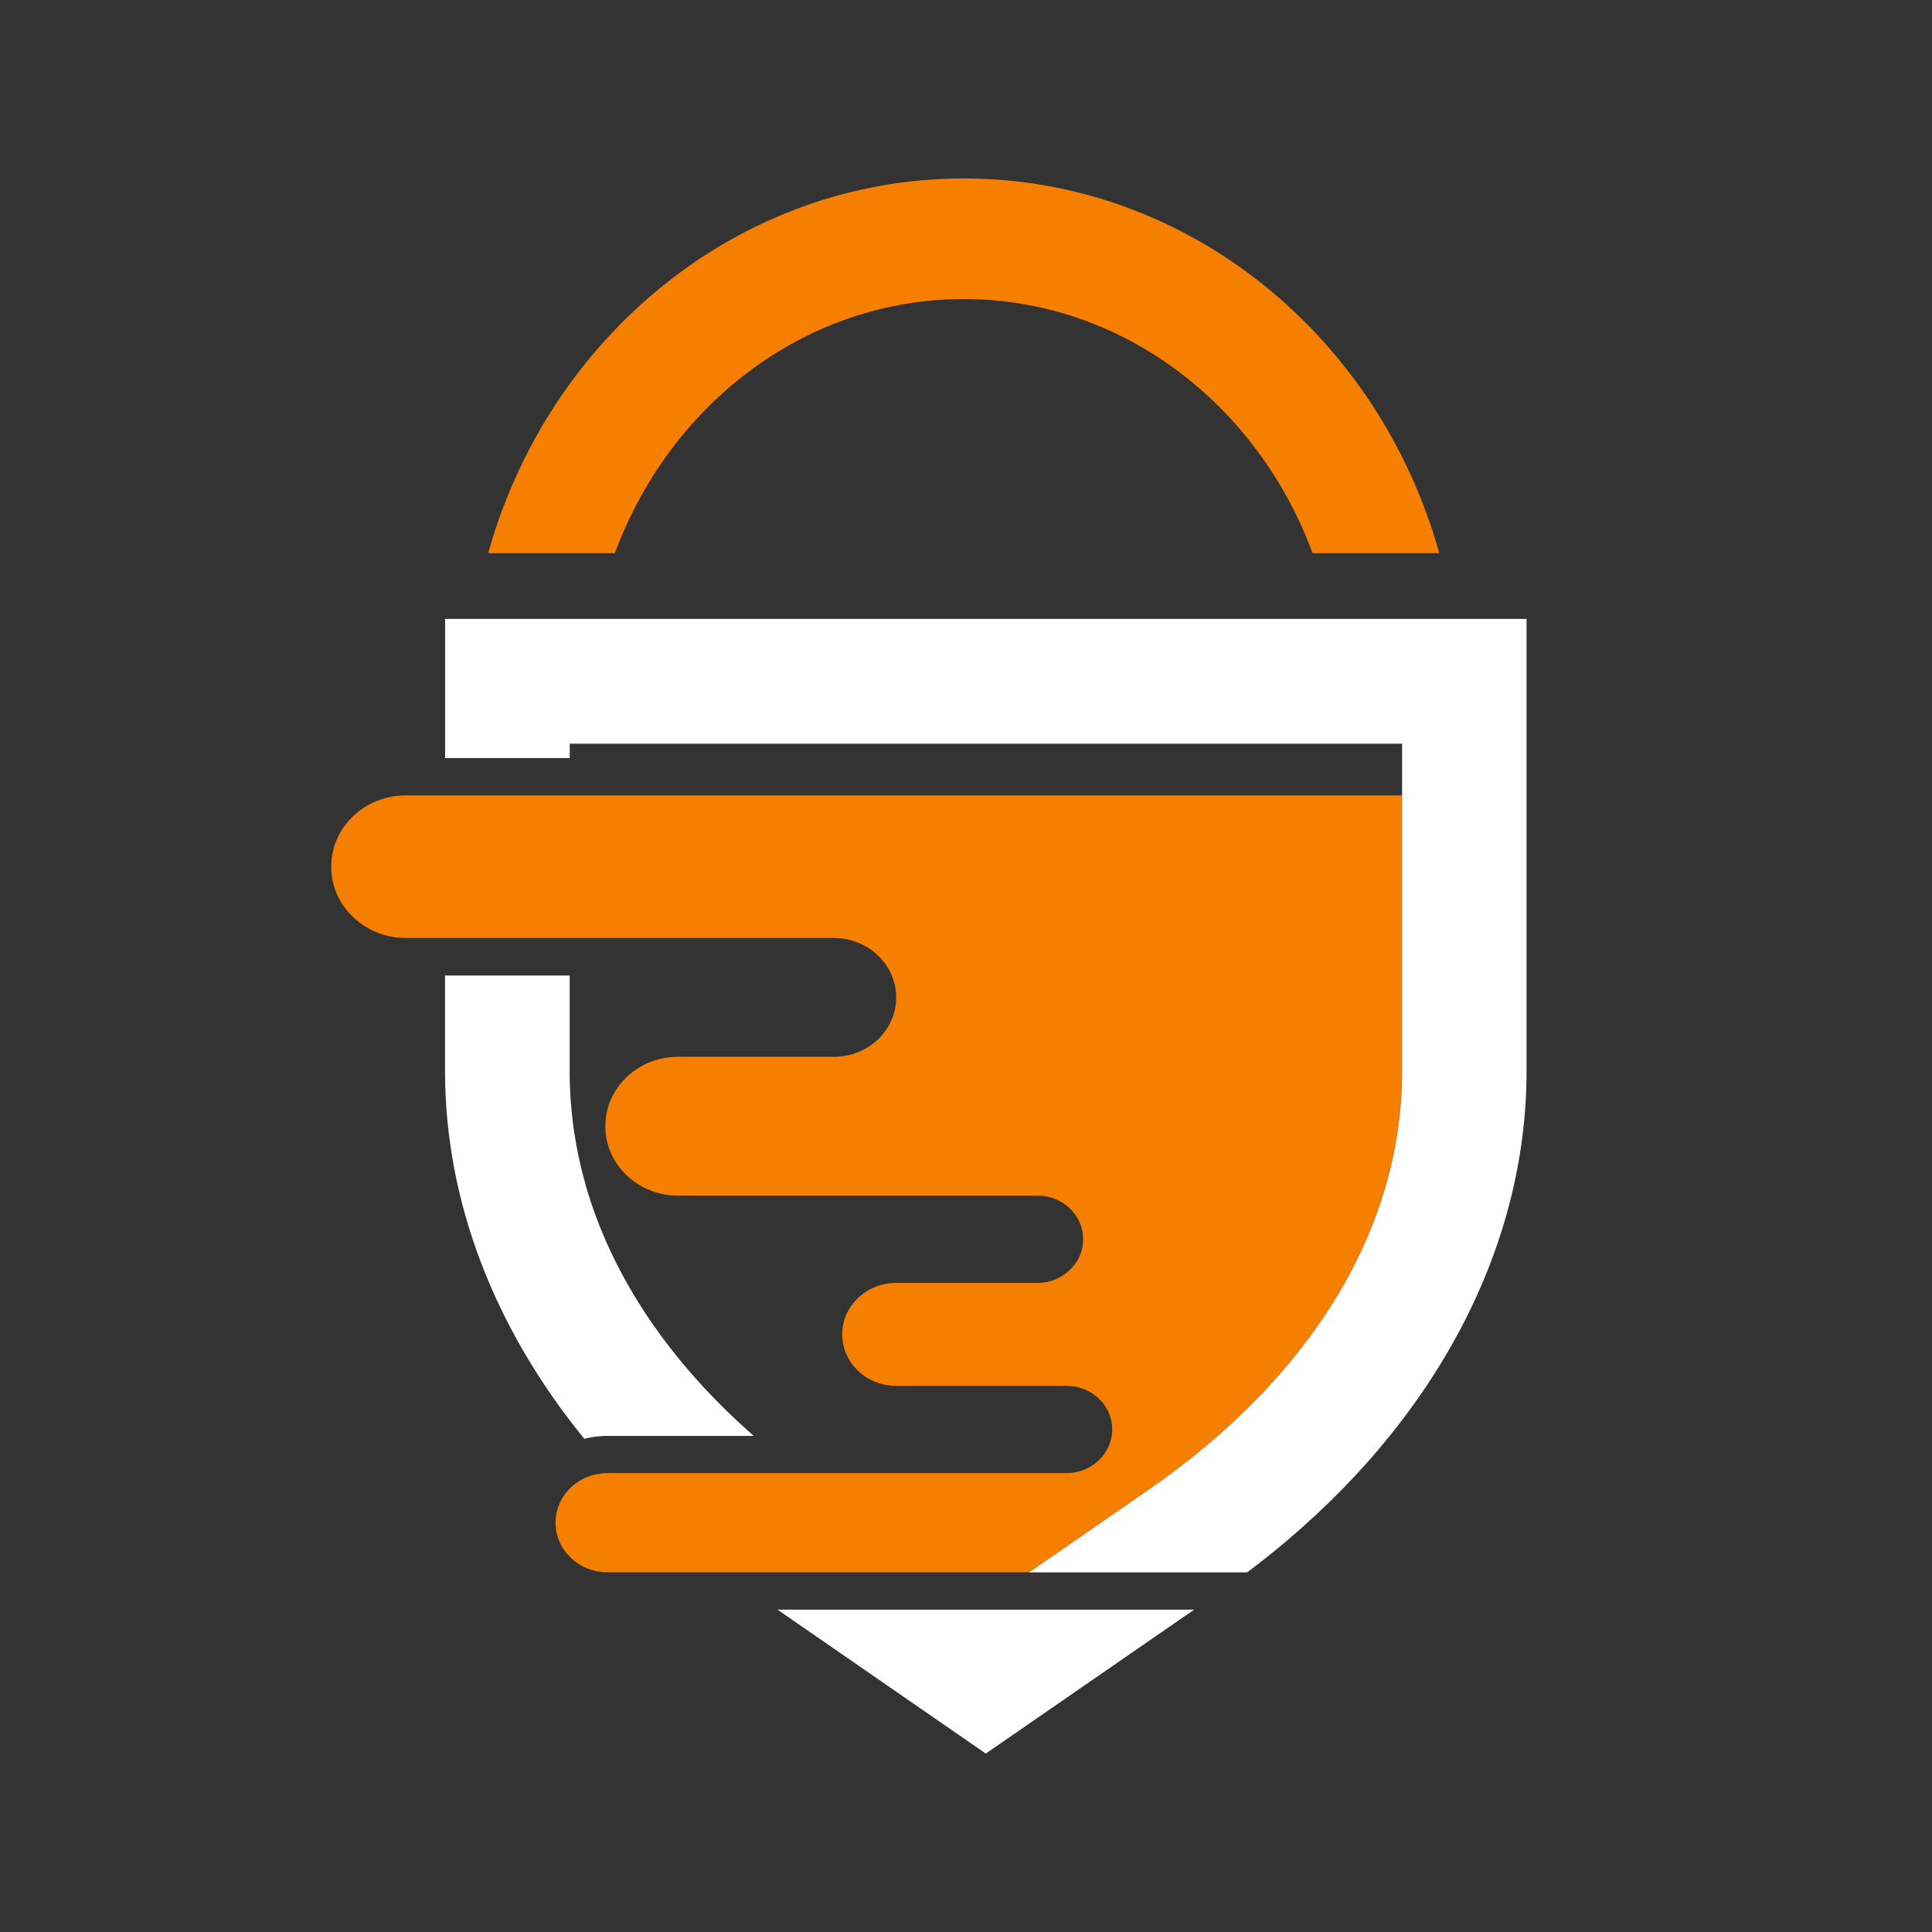 <?xml version="1.0" encoding="UTF-8"?>
<svg id="Shield-Dark-Square" xmlns="http://www.w3.org/2000/svg" viewBox="0 0 280 280">
  <rect x="0" y="0" width="280" height="280" fill="#333333" stroke="none"/>
  <defs>
    <style>
      .cls-1 {
        fill: #ffffff;
      }

      .cls-2 {
        fill: #f77f00;
      }
    </style>
  </defs>
  <g transform="translate(48, -360) scale(1.0)">
    <g>
      <path class="cls-2" d="M155.19,475.29v39.95c0,22.77-13.1,44.35-36.88,60.75l-13.26,9.17-3.93,2.71h-61.09c-2.08,0-3.96-.81-5.32-2.12-1.35-1.3-2.2-3.08-2.2-5.07,0-3.55,2.67-6.47,6.18-7.07.44-.08.9-.12,1.34-.12h66.54c1.83,0,3.48-.71,4.67-1.84,1.2-1.16,1.95-2.74,1.95-4.49,0-3.49-2.96-6.31-6.62-6.31h-24.68c-2.17,0-4.12-.83-5.53-2.18-1.42-1.35-2.3-3.23-2.3-5.28,0-4.12,3.51-7.46,7.83-7.46h20.47c1.83,0,3.48-.7,4.67-1.87,1.2-1.12,1.95-2.71,1.95-4.45,0-3.51-2.96-6.33-6.62-6.33h-52.09c-2.91,0-5.53-1.11-7.44-2.94-1.93-1.81-3.1-4.34-3.1-7.11,0-5.57,4.71-10.07,10.53-10.07h22.59c2.49,0,4.75-.97,6.38-2.5,1.63-1.57,2.65-3.72,2.65-6.11,0-4.75-4.06-8.61-9.03-8.61H10.84c-2.99,0-5.7-1.15-7.66-3.03-1.97-1.85-3.18-4.45-3.18-7.29,0-5.73,4.84-10.35,10.84-10.35h144.35Z"/>
      <polygon class="cls-1" points="125.07 593.28 94.87 614.14 64.68 593.28 125.07 593.28"/>
      <path class="cls-1" d="M61.26,568.1h-21.23c-.79,0-1.55.07-2.29.2-.36.07-.71.13-1.06.22-13.05-16-20.18-34.43-20.18-53.28v-13.86h18.06v13.86c0,1.5.05,2.99.17,4.49v.04c.04.49.08.98.13,1.47.05.5.11,1.01.17,1.51.13.99.28,2,.46,2.99.17.99.38,1.99.61,2.98.21.97.46,1.93.74,2.88,0,.03.01.04.01.07,3.77,13.21,12.08,25.65,24.39,36.43Z"/>
      <path class="cls-1" d="M173.24,449.7v65.54c0,25.81-13.38,50.87-37.01,69.93-1.14.91-2.3,1.83-3.49,2.71h-31.61l3.93-2.71,13.26-9.17c23.78-16.41,36.88-37.98,36.88-60.75v-47.47H34.57v2.09h-18.06v-20.17h156.74Z"/>
      <path class="cls-1" d="M34.75,519.73c.04.5.08,1.01.12,1.51-.05-.49-.09-.98-.13-1.47,0-.01.01-.03.01-.04Z"/>
      <path class="cls-1" d="M36.88,531.66s-.03-.04-.03-.05c-.28-.95-.53-1.92-.74-2.88.22.98.49,1.96.77,2.94Z"/>
    </g>
    <path class="cls-2" d="M91.66,385.86c-32.58,0-60.17,22.95-68.91,54.31h18.36c7.95-21.54,27.61-36.83,50.56-36.83s42.61,15.29,50.56,36.83h18.36c-8.74-31.36-36.33-54.31-68.91-54.31Z"/>
  </g>
</svg>
